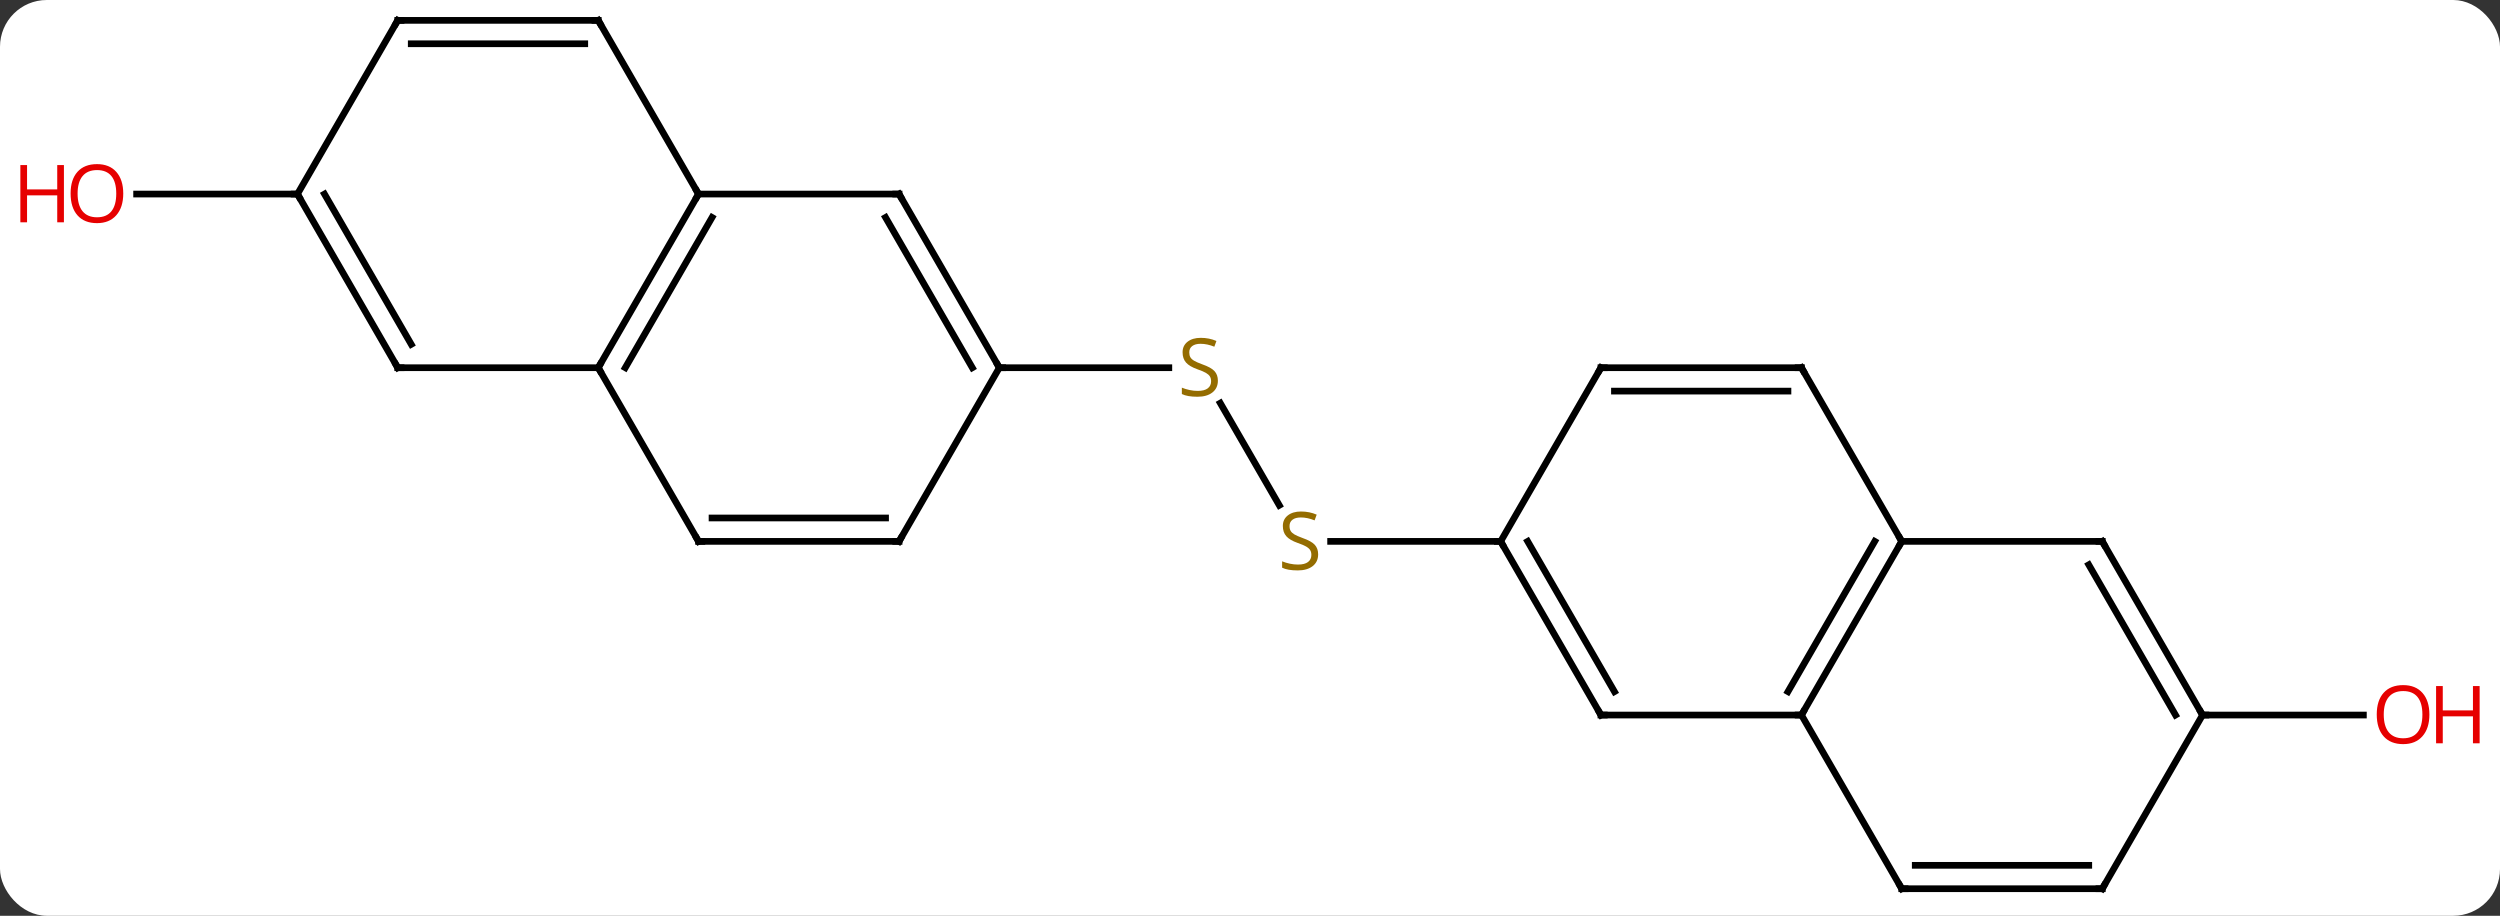 <svg width="374" viewBox="0 0 374 137" style="fill-opacity:1; color-rendering:auto; color-interpolation:auto; text-rendering:auto; stroke:black; stroke-linecap:square; stroke-miterlimit:10; shape-rendering:auto; stroke-opacity:1; fill:black; stroke-dasharray:none; font-weight:normal; stroke-width:1; font-family:'Open Sans'; font-style:normal; stroke-linejoin:miter; font-size:12; stroke-dashoffset:0; image-rendering:auto;" height="137" class="cas-substance-image" xmlns:xlink="http://www.w3.org/1999/xlink" xmlns="http://www.w3.org/2000/svg"><rect x="0" y="0" width="374" height="137" fill="#333333" stroke="none"/><svg class="cas-substance-single-component"><rect y="0" x="0" width="374" stroke="none" ry="7" rx="7" height="137" fill="white" class="cas-substance-group"/><svg y="0" x="0" width="374" viewBox="0 0 374 137" style="fill:black;" height="137" class="cas-substance-single-component-image"><svg><g><g transform="translate(187,68)" style="text-rendering:geometricPrecision; color-rendering:optimizeQuality; color-interpolation:linearRGB; stroke-linecap:butt; image-rendering:optimizeQuality;"><line y2="7.591" y1="-7.696" x2="4.383" x1="-4.444" style="fill:none;"/><line y2="-12.99" y1="-12.99" x2="-37.5" x1="-12.143" style="fill:none;"/><line y2="12.99" y1="12.99" x2="37.5" x1="12.061" style="fill:none;"/><line y2="-38.97" y1="-38.97" x2="-142.5" x1="-166.562" style="fill:none;"/><line y2="38.97" y1="38.97" x2="142.5" x1="166.562" style="fill:none;"/><line y2="-12.99" y1="-38.97" x2="-97.5" x1="-82.5" style="fill:none;"/><line y2="-12.99" y1="-35.47" x2="-93.459" x1="-80.479" style="fill:none;"/><line y2="-38.97" y1="-38.97" x2="-52.5" x1="-82.5" style="fill:none;"/><line y2="-64.953" y1="-38.97" x2="-97.5" x1="-82.5" style="fill:none;"/><line y2="12.99" y1="-12.99" x2="-82.5" x1="-97.5" style="fill:none;"/><line y2="-12.99" y1="-12.99" x2="-127.5" x1="-97.5" style="fill:none;"/><line y2="-12.99" y1="-38.97" x2="-37.5" x1="-52.5" style="fill:none;"/><line y2="-12.99" y1="-35.47" x2="-41.541" x1="-54.521" style="fill:none;"/><line y2="-64.953" y1="-64.953" x2="-127.5" x1="-97.5" style="fill:none;"/><line y2="-61.453" y1="-61.453" x2="-125.479" x1="-99.521" style="fill:none;"/><line y2="12.99" y1="12.99" x2="-52.5" x1="-82.5" style="fill:none;"/><line y2="9.49" y1="9.49" x2="-54.521" x1="-80.479" style="fill:none;"/><line y2="-38.97" y1="-12.99" x2="-142.5" x1="-127.5" style="fill:none;"/><line y2="-38.97" y1="-16.49" x2="-138.458" x1="-125.479" style="fill:none;"/><line y2="12.99" y1="-12.99" x2="-52.5" x1="-37.5" style="fill:none;"/><line y2="-38.97" y1="-64.953" x2="-142.5" x1="-127.5" style="fill:none;"/><line y2="38.97" y1="12.99" x2="52.5" x1="37.5" style="fill:none;"/><line y2="35.47" y1="12.99" x2="54.521" x1="41.541" style="fill:none;"/><line y2="-12.99" y1="12.99" x2="52.5" x1="37.5" style="fill:none;"/><line y2="38.97" y1="38.97" x2="82.5" x1="52.5" style="fill:none;"/><line y2="-12.99" y1="-12.99" x2="82.5" x1="52.5" style="fill:none;"/><line y2="-9.49" y1="-9.49" x2="80.479" x1="54.521" style="fill:none;"/><line y2="12.99" y1="38.97" x2="97.5" x1="82.5" style="fill:none;"/><line y2="12.99" y1="35.47" x2="93.459" x1="80.479" style="fill:none;"/><line y2="64.953" y1="38.97" x2="97.5" x1="82.5" style="fill:none;"/><line y2="12.99" y1="-12.99" x2="97.5" x1="82.5" style="fill:none;"/><line y2="12.99" y1="12.99" x2="127.5" x1="97.5" style="fill:none;"/><line y2="64.953" y1="64.953" x2="127.5" x1="97.5" style="fill:none;"/><line y2="61.453" y1="61.453" x2="125.479" x1="99.521" style="fill:none;"/><line y2="38.97" y1="12.99" x2="142.5" x1="127.5" style="fill:none;"/><line y2="38.97" y1="16.49" x2="138.458" x1="125.479" style="fill:none;"/><line y2="38.97" y1="64.953" x2="142.5" x1="127.5" style="fill:none;"/></g><g transform="translate(187,68)" style="fill:rgb(148,108,0); text-rendering:geometricPrecision; color-rendering:optimizeQuality; image-rendering:optimizeQuality; font-family:'Open Sans'; stroke:rgb(148,108,0); color-interpolation:linearRGB;"><path style="stroke:none;" d="M-4.805 -11.053 Q-4.805 -9.928 -5.625 -9.287 Q-6.445 -8.646 -7.852 -8.646 Q-9.383 -8.646 -10.195 -9.053 L-10.195 -10.006 Q-9.664 -9.787 -9.047 -9.654 Q-8.43 -9.521 -7.82 -9.521 Q-6.82 -9.521 -6.32 -9.904 Q-5.82 -10.287 -5.82 -10.959 Q-5.82 -11.396 -6 -11.685 Q-6.18 -11.974 -6.594 -12.217 Q-7.008 -12.459 -7.867 -12.756 Q-9.055 -13.178 -9.57 -13.763 Q-10.086 -14.349 -10.086 -15.303 Q-10.086 -16.287 -9.344 -16.873 Q-8.602 -17.459 -7.367 -17.459 Q-6.102 -17.459 -5.023 -16.99 L-5.336 -16.131 Q-6.398 -16.568 -7.398 -16.568 Q-8.195 -16.568 -8.641 -16.232 Q-9.086 -15.896 -9.086 -15.287 Q-9.086 -14.849 -8.922 -14.56 Q-8.758 -14.271 -8.367 -14.037 Q-7.977 -13.803 -7.164 -13.506 Q-5.82 -13.037 -5.312 -12.482 Q-4.805 -11.928 -4.805 -11.053 Z"/><path style="stroke:none;" d="M10.195 14.928 Q10.195 16.052 9.375 16.693 Q8.555 17.334 7.148 17.334 Q5.617 17.334 4.805 16.927 L4.805 15.974 Q5.336 16.193 5.953 16.326 Q6.57 16.459 7.18 16.459 Q8.18 16.459 8.68 16.076 Q9.18 15.693 9.18 15.021 Q9.18 14.584 9 14.295 Q8.82 14.006 8.406 13.763 Q7.992 13.521 7.133 13.224 Q5.945 12.803 5.43 12.217 Q4.914 11.631 4.914 10.678 Q4.914 9.693 5.656 9.107 Q6.398 8.521 7.633 8.521 Q8.898 8.521 9.977 8.99 L9.664 9.849 Q8.602 9.412 7.602 9.412 Q6.805 9.412 6.359 9.748 Q5.914 10.084 5.914 10.693 Q5.914 11.131 6.078 11.42 Q6.242 11.709 6.633 11.943 Q7.023 12.178 7.836 12.474 Q9.18 12.943 9.688 13.498 Q10.195 14.053 10.195 14.928 Z"/><path style="fill:rgb(230,0,0); stroke:none;" d="M-168.562 -39.04 Q-168.562 -36.978 -169.602 -35.798 Q-170.641 -34.618 -172.484 -34.618 Q-174.375 -34.618 -175.406 -35.782 Q-176.438 -36.947 -176.438 -39.056 Q-176.438 -41.15 -175.406 -42.298 Q-174.375 -43.447 -172.484 -43.447 Q-170.625 -43.447 -169.594 -42.275 Q-168.562 -41.103 -168.562 -39.04 ZM-175.391 -39.04 Q-175.391 -37.306 -174.648 -36.4 Q-173.906 -35.493 -172.484 -35.493 Q-171.062 -35.493 -170.336 -36.392 Q-169.609 -37.29 -169.609 -39.04 Q-169.609 -40.775 -170.336 -41.665 Q-171.062 -42.556 -172.484 -42.556 Q-173.906 -42.556 -174.648 -41.657 Q-175.391 -40.759 -175.391 -39.04 Z"/><path style="fill:rgb(230,0,0); stroke:none;" d="M-177.438 -34.743 L-178.438 -34.743 L-178.438 -38.775 L-182.953 -38.775 L-182.953 -34.743 L-183.953 -34.743 L-183.953 -43.306 L-182.953 -43.306 L-182.953 -39.665 L-178.438 -39.665 L-178.438 -43.306 L-177.438 -43.306 L-177.438 -34.743 Z"/><path style="fill:rgb(230,0,0); stroke:none;" d="M176.438 38.9 Q176.438 40.962 175.398 42.142 Q174.359 43.322 172.516 43.322 Q170.625 43.322 169.594 42.157 Q168.562 40.993 168.562 38.884 Q168.562 36.79 169.594 35.642 Q170.625 34.493 172.516 34.493 Q174.375 34.493 175.406 35.665 Q176.438 36.837 176.438 38.9 ZM169.609 38.9 Q169.609 40.634 170.352 41.54 Q171.094 42.447 172.516 42.447 Q173.938 42.447 174.664 41.548 Q175.391 40.65 175.391 38.9 Q175.391 37.165 174.664 36.275 Q173.938 35.384 172.516 35.384 Q171.094 35.384 170.352 36.282 Q169.609 37.181 169.609 38.9 Z"/><path style="fill:rgb(230,0,0); stroke:none;" d="M183.953 43.197 L182.953 43.197 L182.953 39.165 L178.438 39.165 L178.438 43.197 L177.438 43.197 L177.438 34.634 L178.438 34.634 L178.438 38.275 L182.953 38.275 L182.953 34.634 L183.953 34.634 L183.953 43.197 Z"/></g><g transform="translate(187,68)" style="stroke-linecap:butt; text-rendering:geometricPrecision; color-rendering:optimizeQuality; image-rendering:optimizeQuality; font-family:'Open Sans'; color-interpolation:linearRGB; stroke-miterlimit:5;"><path style="fill:none;" d="M-82.75 -38.537 L-82.5 -38.97 L-82.75 -39.403"/><path style="fill:none;" d="M-97.25 -13.423 L-97.5 -12.99 L-97.25 -12.557"/><path style="fill:none;" d="M-53 -38.97 L-52.5 -38.97 L-52.25 -38.537"/><path style="fill:none;" d="M-97.25 -64.52 L-97.5 -64.953 L-98 -64.953"/><path style="fill:none;" d="M-82.75 12.557 L-82.5 12.99 L-82 12.99"/><path style="fill:none;" d="M-127 -12.99 L-127.5 -12.99 L-127.75 -13.423"/><path style="fill:none;" d="M-37.75 -13.423 L-37.5 -12.99 L-37 -12.99"/><path style="fill:none;" d="M-127 -64.953 L-127.5 -64.953 L-127.75 -64.52"/><path style="fill:none;" d="M-53 12.99 L-52.5 12.99 L-52.25 12.557"/><path style="fill:none;" d="M-142.25 -38.537 L-142.5 -38.97 L-143 -38.97"/><path style="fill:none;" d="M37.75 13.423 L37.5 12.99 L37 12.99"/><path style="fill:none;" d="M52.25 38.537 L52.5 38.97 L53 38.97"/><path style="fill:none;" d="M52.25 -12.557 L52.5 -12.99 L53 -12.99"/><path style="fill:none;" d="M82.75 38.537 L82.5 38.97 L82 38.97"/><path style="fill:none;" d="M82 -12.99 L82.5 -12.99 L82.75 -12.557"/><path style="fill:none;" d="M97.25 13.423 L97.5 12.99 L97.25 12.557"/><path style="fill:none;" d="M97.25 64.52 L97.5 64.953 L98 64.953"/><path style="fill:none;" d="M127 12.99 L127.5 12.99 L127.75 13.423"/><path style="fill:none;" d="M127 64.953 L127.5 64.953 L127.75 64.52"/><path style="fill:none;" d="M142.25 38.537 L142.5 38.97 L143 38.97"/></g></g></svg></svg></svg></svg>